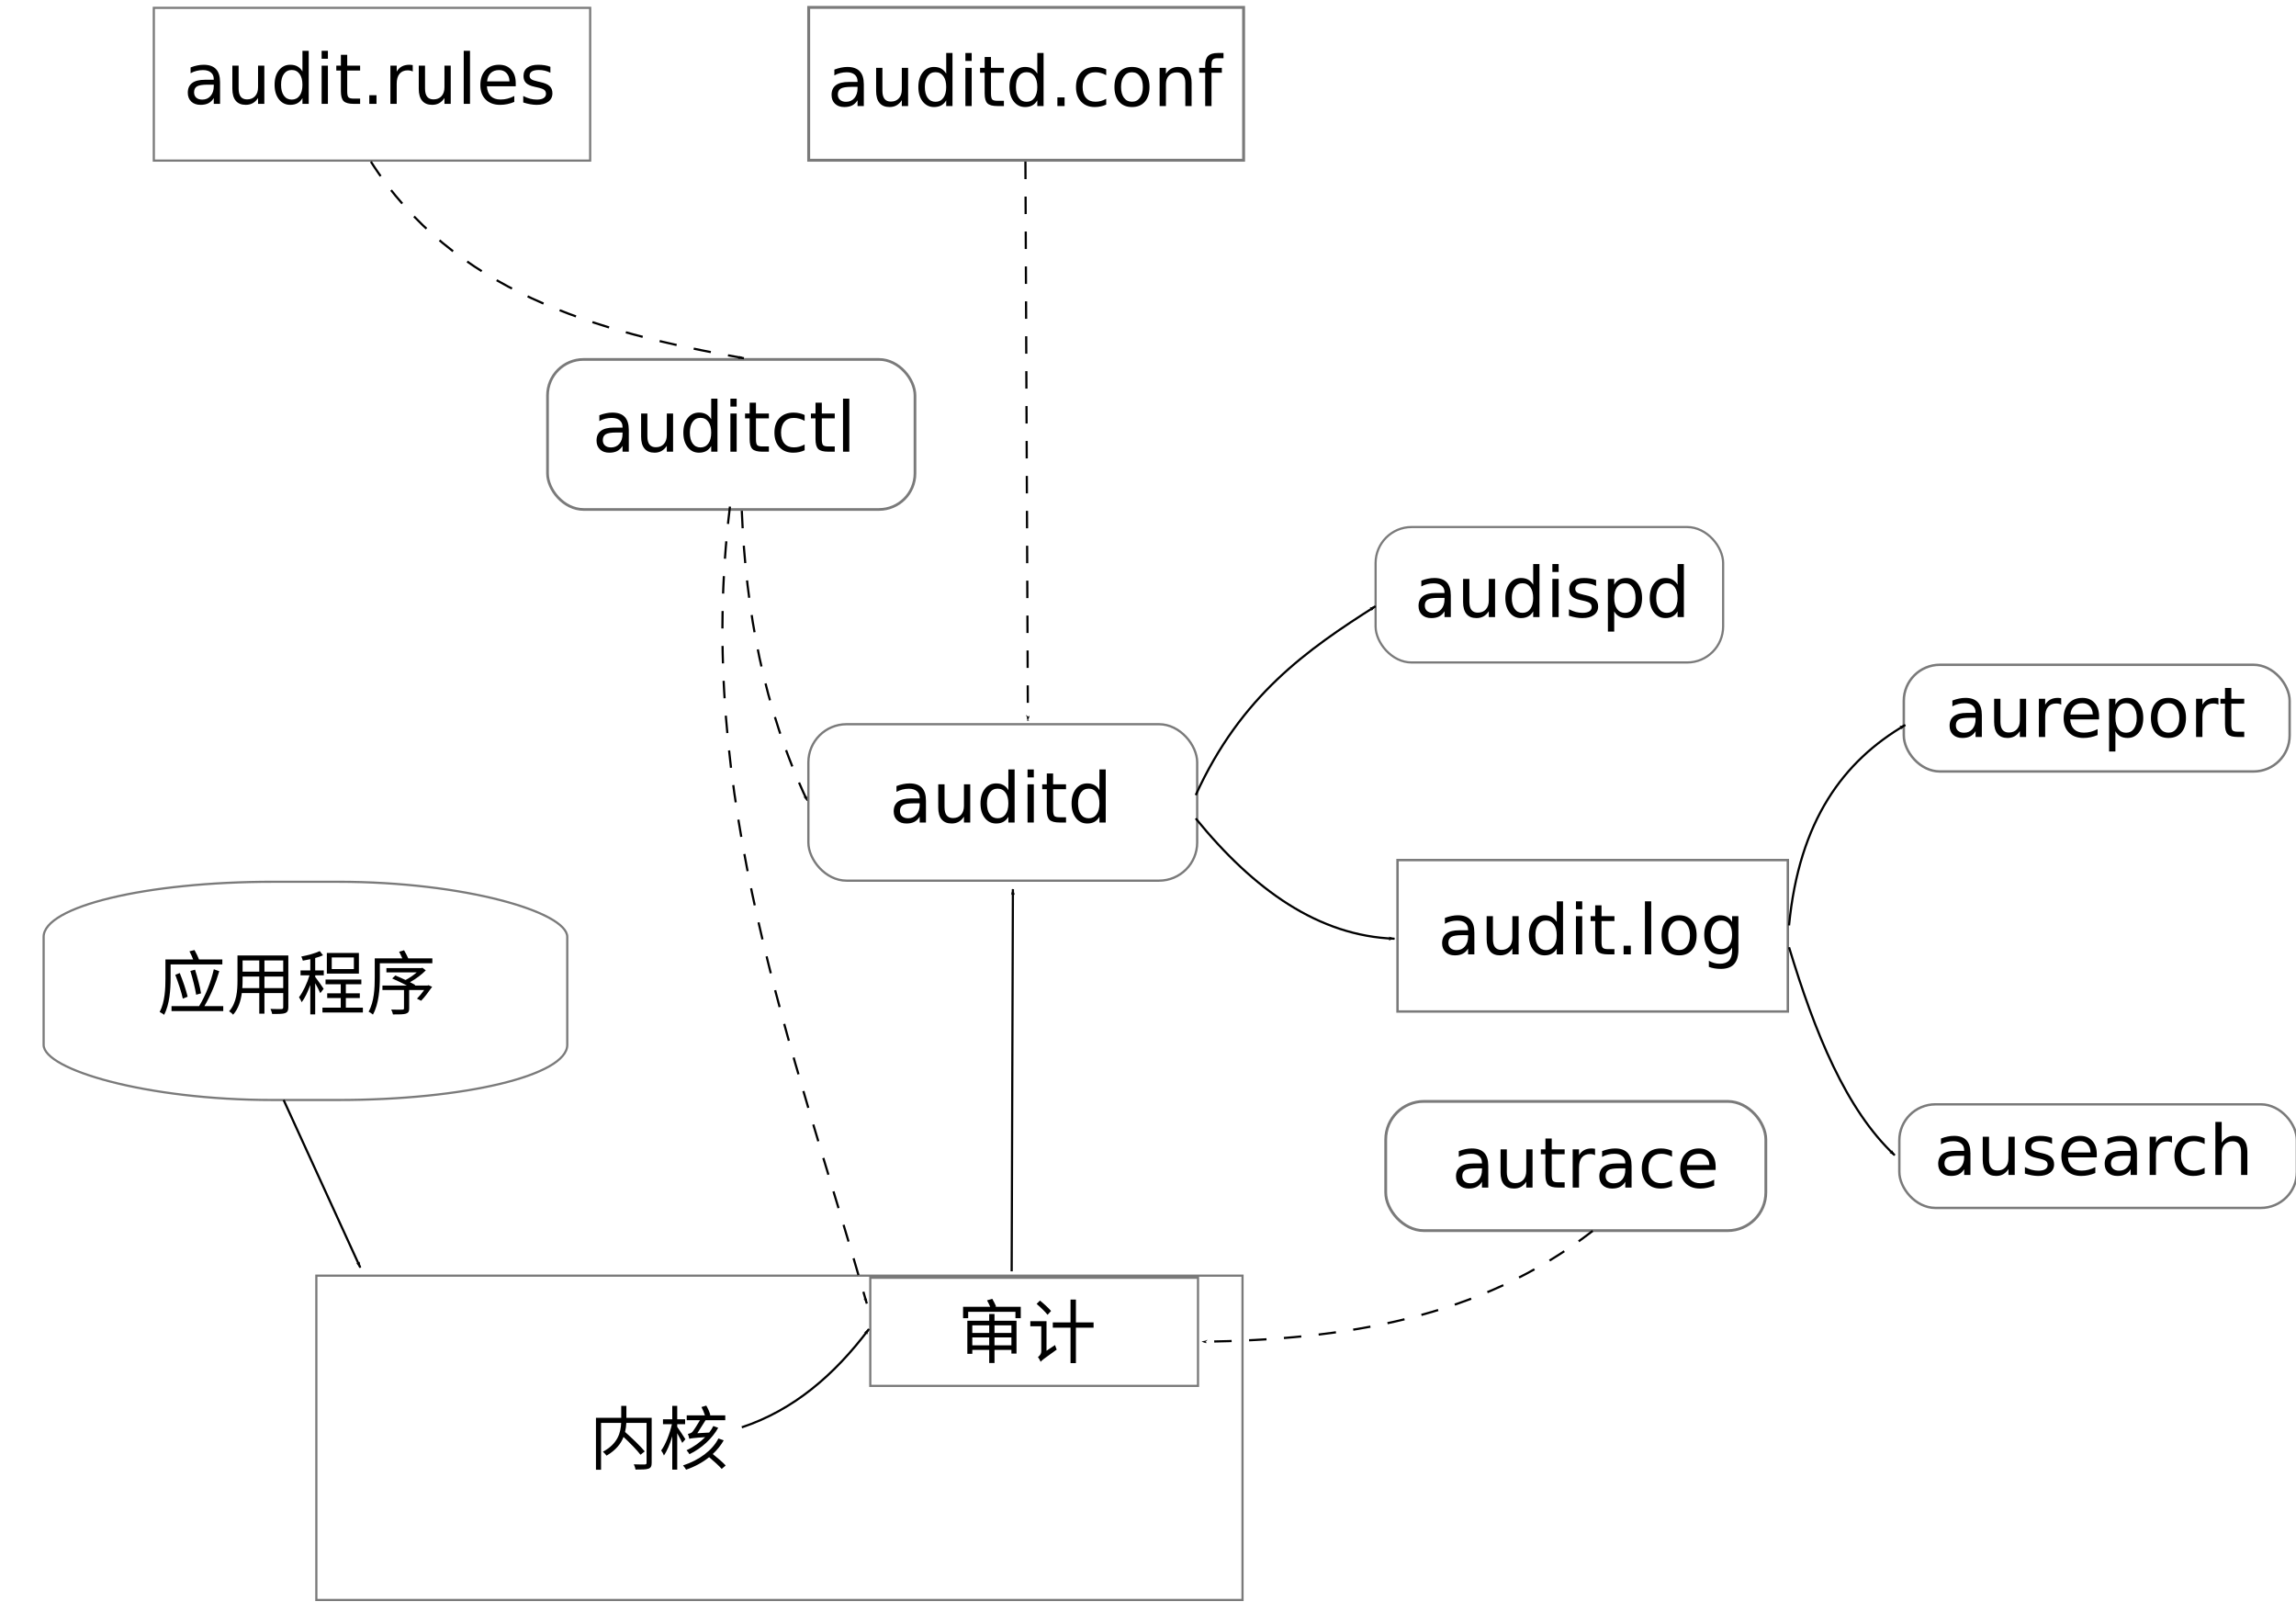 <?xml version="1.0" encoding="UTF-8" standalone="no"?>
<!-- Created with Inkscape (http://www.inkscape.org/) -->

<svg
   xmlns:dc="http://purl.org/dc/elements/1.1/"
   xmlns:cc="http://creativecommons.org/ns#"
   xmlns:rdf="http://www.w3.org/1999/02/22-rdf-syntax-ns#"
   xmlns:svg="http://www.w3.org/2000/svg"
   xmlns="http://www.w3.org/2000/svg"
   xmlns:sodipodi="http://sodipodi.sourceforge.net/DTD/sodipodi-0.dtd"
   xmlns:inkscape="http://www.inkscape.org/namespaces/inkscape"
   width="1122.52"
   height="793.701"
   id="svg2"
   sodipodi:version="0.32"
   inkscape:version="0.92.4 (5da689c313, 2019-01-14)"
   sodipodi:docname="audit_components.svg"
   version="1.0"
   viewBox="0 0 1052.362 744.094">
  <defs
     id="defs4">
    <marker
       inkscape:stockid="Arrow1Lstart"
       orient="auto"
       refY="0"
       refX="0"
       id="Arrow1Lstart"
       style="overflow:visible">
      <path
         id="path7602"
         d="M 0,0 5,-5 -12.5,0 5,5 Z"
         style="fill-rule:evenodd;stroke:#000000;stroke-width:1pt;marker-start:none"
         transform="matrix(0.8,0,0,0.8,10,0)"
         inkscape:connector-curvature="0" />
    </marker>
    <marker
       inkscape:stockid="Arrow1Lend"
       orient="auto"
       refY="0"
       refX="0"
       id="Arrow1Lend"
       style="overflow:visible">
      <path
         id="path7599"
         d="M 0,0 5,-5 -12.5,0 5,5 Z"
         style="fill-rule:evenodd;stroke:#000000;stroke-width:1pt;marker-start:none"
         transform="matrix(-0.8,0,0,-0.8,-10,0)"
         inkscape:connector-curvature="0" />
    </marker>
  </defs>
  <sodipodi:namedview
     id="base"
     pagecolor="#ffffff"
     bordercolor="#666666"
     borderopacity="1.0"
     gridtolerance="10000"
     guidetolerance="10"
     objecttolerance="10"
     inkscape:pageopacity="0.0"
     inkscape:pageshadow="2"
     inkscape:zoom="0.94794512"
     inkscape:cx="461.11578"
     inkscape:cy="375.87239"
     inkscape:document-units="px"
     inkscape:current-layer="layer1"
     inkscape:window-width="1920"
     inkscape:window-height="1027"
     inkscape:window-x="-8"
     inkscape:window-y="-8"
     width="1052.362px"
     height="744.094px"
     showgrid="true"
     inkscape:window-maximized="1" />
  <g
     inkscape:label="Layer 1"
     inkscape:groupmode="layer"
     id="layer1">
    <g
       id="g3094"
       transform="translate(-191.108,11.467)">
      <rect
         y="573.128"
         x="336.105"
         height="148.625"
         width="424.503"
         id="rect1902"
         style="opacity:0.523;fill:none;fill-opacity:1;fill-rule:nonzero;stroke:#000000;stroke-opacity:1" />
      <rect
         y="574.094"
         x="590"
         height="49.546"
         width="150.209"
         id="rect1908"
         style="opacity:0.523;fill:none;fill-opacity:1;fill-rule:nonzero;stroke:#000000;stroke-opacity:1" />
      <g
         aria-label="内核"
         style="font-style:normal;font-weight:normal;line-height:0%;font-family:'Andale Sans';text-align:center;text-anchor:middle;fill:#000000;fill-opacity:1;stroke:none;stroke-width:1px;stroke-linecap:butt;stroke-linejoin:miter;stroke-opacity:1"
         id="text1918">
        <path
           d="m 489.798,638.27 h -11.584 v -5.472 h -2.368 v 5.472 h -11.584 v 23.808 h 2.336 v -21.472 h 9.216 c -0.192,4.192 -1.344,9.472 -8.384,13.216 0.544,0.416 1.344,1.28 1.696,1.792 4.288,-2.528 6.592,-5.504 7.776,-8.576 2.944,2.752 6.144,6.016 7.776,8.16 l 1.952,-1.536 c -1.952,-2.368 -5.856,-6.112 -9.024,-8.896 0.352,-1.44 0.512,-2.848 0.576,-4.16 h 9.28 v 18.24 c 0,0.576 -0.192,0.768 -0.768,0.8 -0.672,0.032 -2.848,0.032 -5.088,-0.064 0.352,0.64 0.704,1.76 0.8,2.4 2.848,0 4.832,0 5.952,-0.416 1.088,-0.384 1.44,-1.152 1.44,-2.688 z"
           style="font-style:normal;font-variant:normal;font-weight:normal;font-stretch:normal;font-size:32px;line-height:1.25;font-family:'Noto Sans CJK SC';-inkscape-font-specification:'Noto Sans CJK SC'"
           id="path1003"
           inkscape:connector-curvature="0" />
        <path
           d="m 518.054,642.046 c -0.48,0.992 -1.152,2.016 -1.888,2.976 l -5.44,0.32 c 1.152,-1.76 2.688,-4.192 3.776,-5.984 h 9.024 v -2.208 h -7.168 l 0.32,-0.128 c -0.256,-1.184 -1.056,-3.008 -1.856,-4.352 l -2.208,0.672 c 0.64,1.184 1.248,2.656 1.6,3.808 h -8.352 v 2.208 h 6.08 c -1.088,1.856 -2.88,4.736 -3.488,5.376 -0.544,0.576 -1.44,0.8 -2.048,0.928 0.192,0.512 0.576,1.696 0.64,2.24 0.608,-0.192 1.536,-0.384 7.264,-0.768 -2.368,2.4 -5.344,4.544 -8.544,6.016 0.448,0.448 1.088,1.28 1.344,1.792 5.632,-2.688 10.464,-7.232 13.184,-12.096 z m -12.8,6.048 c -0.544,-0.896 -2.88,-4.48 -3.744,-5.664 v -1.248 h 3.616 v -2.24 h -3.616 v -6.144 h -2.272 v 6.144 h -4.256 v 2.24 h 4.096 c -0.96,4.352 -2.944,9.408 -4.928,12.064 0.448,0.576 1.024,1.6 1.248,2.304 1.44,-2.048 2.816,-5.344 3.84,-8.8 v 15.264 h 2.272 v -16.672 c 0.864,1.568 1.856,3.424 2.304,4.416 z m 15.136,-0.352 c -2.72,5.376 -8.8,9.952 -16.224,12.352 0.448,0.48 1.12,1.408 1.408,1.952 4,-1.376 7.584,-3.328 10.56,-5.728 2.112,1.76 4.544,3.968 5.76,5.376 l 1.824,-1.568 c -1.28,-1.44 -3.808,-3.552 -5.92,-5.248 2.016,-1.888 3.712,-3.968 5.024,-6.272 z"
           style="font-style:normal;font-variant:normal;font-weight:normal;font-stretch:normal;font-size:32px;line-height:1.25;font-family:'Noto Sans CJK SC';-inkscape-font-specification:'Noto Sans CJK SC'"
           id="path1005"
           inkscape:connector-curvature="0" />
      </g>
      <g
         aria-label="审计"
         style="font-style:normal;font-weight:normal;line-height:0%;font-family:'Andale Sans';text-align:center;text-anchor:middle;fill:#000000;fill-opacity:1;stroke:none;stroke-width:1px;stroke-linecap:butt;stroke-linejoin:miter;stroke-opacity:1"
         id="text1922">
        <path
           d="m 654.678,595.903 v 3.488 h -7.744 v -3.488 z m -7.744,9.152 v -3.616 h 7.744 v 3.616 z m -10.176,0 v -3.616 h 7.744 v 3.616 z m 7.744,-9.152 v 3.488 h -7.744 v -3.488 z m 2.432,-5.184 h -2.432 v 3.072 h -10.016 v 15.168 h 2.272 v -1.792 h 7.744 v 5.984 h 2.432 v -5.984 h 7.744 v 1.664 h 2.336 v -15.04 h -10.08 z m 0.224,-3.328 0.512,-0.16 c -0.352,-0.896 -1.12,-2.368 -1.76,-3.488 l -2.4,0.704 c 0.512,0.864 1.056,2.048 1.44,2.944 h -12.416 v 5.216 h 2.336 v -2.912 h 21.664 v 2.912 h 2.432 v -5.216 z"
           style="font-style:normal;font-variant:normal;font-weight:normal;font-stretch:normal;font-size:32px;line-height:1.25;font-family:'Noto Sans CJK SC';-inkscape-font-specification:'Noto Sans CJK SC'"
           id="path1008"
           inkscape:connector-curvature="0" />
        <path
           d="m 672.854,589.311 c -1.088,-1.312 -3.328,-3.36 -5.088,-4.768 l -1.536,1.536 c 1.76,1.472 3.968,3.616 5.024,4.992 z m -2.08,18.24 v -13.568 h -7.424 v 2.336 h 5.024 v 11.456 c 0,1.344 -0.928,2.24 -1.536,2.656 0.416,0.512 1.024,1.536 1.248,2.176 0.512,-0.672 1.408,-1.376 7.36,-5.6 -0.192,-0.48 -0.608,-1.472 -0.768,-2.08 z m 21.568,-12.992 h -8.096 v -10.464 h -2.464 v 10.464 h -8.128 v 2.4 h 8.128 v 16.256 h 2.464 v -16.256 h 8.096 z"
           style="font-style:normal;font-variant:normal;font-weight:normal;font-stretch:normal;font-size:32px;line-height:1.25;font-family:'Noto Sans CJK SC';-inkscape-font-specification:'Noto Sans CJK SC'"
           id="path1010"
           inkscape:connector-curvature="0" />
      </g>
    </g>
    <g
       id="g3102"
       transform="translate(140,38.057)">
      <rect
         rx="17.485"
         ry="17.485"
         y="293.83"
         x="230.518"
         height="71.689"
         width="178.207"
         id="rect1910"
         style="opacity:0.523;fill:none;fill-opacity:1;fill-rule:nonzero;stroke:#000000;stroke-width:1.036;stroke-opacity:1" />
      <g
         aria-label="auditd"
         style="font-style:normal;font-weight:normal;line-height:0%;font-family:'Andale Sans';text-align:center;text-anchor:middle;fill:#000000;fill-opacity:1;stroke:none;stroke-width:1px;stroke-linecap:butt;stroke-linejoin:miter;stroke-opacity:1"
         id="text1926"
         transform="translate(0,1.875)">
        <path
           d="m 278.672,328.204 q -3.484,0 -4.828,0.797 -1.344,0.797 -1.344,2.719 0,1.531 1,2.438 1.016,0.891 2.75,0.891 2.391,0 3.828,-1.688 1.453,-1.703 1.453,-4.516 v -0.641 z m 5.734,-1.188 v 9.984 h -2.875 v -2.656 q -0.984,1.594 -2.453,2.359 -1.469,0.75 -3.594,0.75 -2.688,0 -4.281,-1.5 -1.578,-1.516 -1.578,-4.047 0,-2.953 1.969,-4.453 1.984,-1.5 5.906,-1.5 h 4.031 v -0.281 q 0,-1.984 -1.312,-3.062 -1.297,-1.094 -3.656,-1.094 -1.5,0 -2.922,0.359 -1.422,0.359 -2.734,1.078 v -2.656 q 1.578,-0.609 3.062,-0.906 1.484,-0.312 2.891,-0.312 3.797,0 5.672,1.969 1.875,1.969 1.875,5.969 z"
           style="font-size:32px;line-height:1.25"
           id="path981"
           inkscape:connector-curvature="0" />
        <path
           d="m 290.047,330.094 v -10.594 h 2.875 v 10.484 q 0,2.484 0.969,3.734 0.969,1.234 2.906,1.234 2.328,0 3.672,-1.484 1.359,-1.484 1.359,-4.047 v -9.922 h 2.875 v 17.5 h -2.875 v -2.688 q -1.047,1.594 -2.438,2.375 -1.375,0.766 -3.203,0.766 -3.016,0 -4.578,-1.875 -1.562,-1.875 -1.562,-5.484 z m 7.234,-11.016 z"
           style="font-size:32px;line-height:1.25"
           id="path983"
           inkscape:connector-curvature="0" />
        <path
           d="m 322.172,322.157 v -9.469 h 2.875 v 24.312 h -2.875 v -2.625 q -0.906,1.562 -2.297,2.328 -1.375,0.75 -3.312,0.75 -3.172,0 -5.172,-2.531 -1.984,-2.531 -1.984,-6.656 0,-4.125 1.984,-6.656 2,-2.531 5.172,-2.531 1.938,0 3.312,0.766 1.391,0.75 2.297,2.312 z m -9.797,6.109 q 0,3.172 1.297,4.984 1.312,1.797 3.594,1.797 2.281,0 3.594,-1.797 1.312,-1.812 1.312,-4.984 0,-3.172 -1.312,-4.969 -1.312,-1.812 -3.594,-1.812 -2.281,0 -3.594,1.812 -1.297,1.797 -1.297,4.969 z"
           style="font-size:32px;line-height:1.25"
           id="path985"
           inkscape:connector-curvature="0" />
        <path
           d="m 330.969,319.501 h 2.875 v 17.5 h -2.875 z m 0,-6.812 h 2.875 v 3.641 h -2.875 z"
           style="font-size:32px;line-height:1.25"
           id="path987"
           inkscape:connector-curvature="0" />
        <path
           d="m 342.688,314.532 v 4.969 h 5.922 v 2.234 h -5.922 v 9.5 q 0,2.141 0.578,2.75 0.594,0.609 2.391,0.609 h 2.953 v 2.406 h -2.953 q -3.328,0 -4.594,-1.234 -1.266,-1.25 -1.266,-4.531 v -9.5 h -2.109 v -2.234 h 2.109 v -4.969 z"
           style="font-size:32px;line-height:1.25"
           id="path989"
           inkscape:connector-curvature="0" />
        <path
           d="m 363.922,322.157 v -9.469 h 2.875 v 24.312 h -2.875 v -2.625 q -0.906,1.562 -2.297,2.328 -1.375,0.75 -3.312,0.75 -3.172,0 -5.172,-2.531 -1.984,-2.531 -1.984,-6.656 0,-4.125 1.984,-6.656 2,-2.531 5.172,-2.531 1.938,0 3.312,0.766 1.391,0.75 2.297,2.312 z m -9.797,6.109 q 0,3.172 1.297,4.984 1.312,1.797 3.594,1.797 2.281,0 3.594,-1.797 1.312,-1.812 1.312,-4.984 0,-3.172 -1.312,-4.969 -1.312,-1.812 -3.594,-1.812 -2.281,0 -3.594,1.812 -1.297,1.797 -1.297,4.969 z"
           style="font-size:32px;line-height:1.25"
           id="path991"
           inkscape:connector-curvature="0" />
      </g>
    </g>
    <g
       id="g3083"
       transform="translate(190.664,-151.369)">
      <rect
         ry="0"
         y="154.758"
         x="180"
         height="70.042"
         width="199.336"
         id="rect1914"
         style="opacity:0.523;fill:none;fill-opacity:1;fill-rule:nonzero;stroke:#000000;stroke-width:1.327;stroke-opacity:1" />
      <a
         transform="translate(8.469,2.578)"
         id="a2000">
        <g
           aria-label="auditd.conf"
           style="font-style:normal;font-weight:normal;line-height:0%;font-family:'Andale Sans';text-align:center;text-anchor:middle;fill:#000000;fill-opacity:1;stroke:none;stroke-width:1px;stroke-linecap:butt;stroke-linejoin:miter;stroke-opacity:1"
           id="text1930">
          <path
             d="m 191.062,188.594 q -3.484,0 -4.828,0.797 -1.344,0.797 -1.344,2.719 0,1.531 1,2.438 1.016,0.891 2.75,0.891 2.391,0 3.828,-1.688 1.453,-1.703 1.453,-4.516 v -0.641 z m 5.734,-1.188 v 9.984 h -2.875 v -2.656 q -0.984,1.594 -2.453,2.359 -1.469,0.75 -3.594,0.75 -2.688,0 -4.281,-1.5 -1.578,-1.516 -1.578,-4.047 0,-2.953 1.969,-4.453 1.984,-1.5 5.906,-1.5 h 4.031 v -0.281 q 0,-1.984 -1.312,-3.062 -1.297,-1.094 -3.656,-1.094 -1.5,0 -2.922,0.359 -1.422,0.359 -2.734,1.078 v -2.656 q 1.578,-0.609 3.062,-0.906 1.484,-0.312 2.891,-0.312 3.797,0 5.672,1.969 1.875,1.969 1.875,5.969 z"
             style="font-size:32px;line-height:1.25"
             id="path926"
             inkscape:connector-curvature="0" />
          <path
             d="m 202.438,190.485 v -10.594 h 2.875 v 10.484 q 0,2.484 0.969,3.734 0.969,1.234 2.906,1.234 2.328,0 3.672,-1.484 1.359,-1.484 1.359,-4.047 v -9.922 h 2.875 v 17.5 h -2.875 v -2.688 q -1.047,1.594 -2.438,2.375 -1.375,0.766 -3.203,0.766 -3.016,0 -4.578,-1.875 -1.562,-1.875 -1.562,-5.484 z m 7.234,-11.016 z"
             style="font-size:32px;line-height:1.25"
             id="path928"
             inkscape:connector-curvature="0" />
          <path
             d="m 234.562,182.548 v -9.469 h 2.875 v 24.312 h -2.875 v -2.625 q -0.906,1.562 -2.297,2.328 -1.375,0.75 -3.312,0.75 -3.172,0 -5.172,-2.531 -1.984,-2.531 -1.984,-6.656 0,-4.125 1.984,-6.656 2,-2.531 5.172,-2.531 1.938,0 3.312,0.766 1.391,0.75 2.297,2.312 z m -9.797,6.109 q 0,3.172 1.297,4.984 1.312,1.797 3.594,1.797 2.281,0 3.594,-1.797 1.312,-1.812 1.312,-4.984 0,-3.172 -1.312,-4.969 -1.312,-1.812 -3.594,-1.812 -2.281,0 -3.594,1.812 -1.297,1.797 -1.297,4.969 z"
             style="font-size:32px;line-height:1.25"
             id="path930"
             inkscape:connector-curvature="0" />
          <path
             d="m 243.359,179.891 h 2.875 v 17.5 h -2.875 z m 0,-6.812 h 2.875 v 3.641 h -2.875 z"
             style="font-size:32px;line-height:1.25"
             id="path932"
             inkscape:connector-curvature="0" />
          <path
             d="m 255.078,174.923 v 4.969 H 261 v 2.234 h -5.922 v 9.5 q 0,2.141 0.578,2.75 0.594,0.609 2.391,0.609 H 261 v 2.406 h -2.953 q -3.328,0 -4.594,-1.234 -1.266,-1.25 -1.266,-4.531 v -9.5 h -2.109 v -2.234 h 2.109 v -4.969 z"
             style="font-size:32px;line-height:1.25"
             id="path934"
             inkscape:connector-curvature="0" />
          <path
             d="m 276.312,182.548 v -9.469 h 2.875 v 24.312 h -2.875 v -2.625 q -0.906,1.562 -2.297,2.328 -1.375,0.75 -3.312,0.75 -3.172,0 -5.172,-2.531 -1.984,-2.531 -1.984,-6.656 0,-4.125 1.984,-6.656 2,-2.531 5.172,-2.531 1.938,0 3.312,0.766 1.391,0.75 2.297,2.312 z m -9.797,6.109 q 0,3.172 1.297,4.984 1.312,1.797 3.594,1.797 2.281,0 3.594,-1.797 1.312,-1.812 1.312,-4.984 0,-3.172 -1.312,-4.969 -1.312,-1.812 -3.594,-1.812 -2.281,0 -3.594,1.812 -1.297,1.797 -1.297,4.969 z"
             style="font-size:32px;line-height:1.25"
             id="path936"
             inkscape:connector-curvature="0" />
          <path
             d="m 285.516,193.423 h 3.297 v 3.969 h -3.297 z"
             style="font-size:32px;line-height:1.25"
             id="path938"
             inkscape:connector-curvature="0" />
          <path
             d="m 307.891,180.563 v 2.688 q -1.219,-0.672 -2.453,-1 -1.219,-0.344 -2.469,-0.344 -2.797,0 -4.344,1.781 -1.547,1.766 -1.547,4.969 0,3.203 1.547,4.984 1.547,1.766 4.344,1.766 1.25,0 2.469,-0.328 1.234,-0.344 2.453,-1.016 v 2.656 q -1.203,0.562 -2.5,0.844 -1.281,0.281 -2.734,0.281 -3.953,0 -6.281,-2.484 -2.328,-2.484 -2.328,-6.703 0,-4.281 2.344,-6.734 2.359,-2.453 6.453,-2.453 1.328,0 2.594,0.281 1.266,0.266 2.453,0.812 z"
             style="font-size:32px;line-height:1.25"
             id="path940"
             inkscape:connector-curvature="0" />
          <path
             d="m 319.703,181.907 q -2.312,0 -3.656,1.812 -1.344,1.797 -1.344,4.938 0,3.141 1.328,4.953 1.344,1.797 3.672,1.797 2.297,0 3.641,-1.812 1.344,-1.812 1.344,-4.938 0,-3.109 -1.344,-4.922 -1.344,-1.828 -3.641,-1.828 z m 0,-2.438 q 3.75,0 5.891,2.438 2.141,2.438 2.141,6.75 0,4.297 -2.141,6.75 -2.141,2.438 -5.891,2.438 -3.766,0 -5.906,-2.438 -2.125,-2.453 -2.125,-6.75 0,-4.312 2.125,-6.75 2.141,-2.438 5.906,-2.438 z"
             style="font-size:32px;line-height:1.25"
             id="path942"
             inkscape:connector-curvature="0" />
          <path
             d="m 347.031,186.829 v 10.562 h -2.875 v -10.469 q 0,-2.484 -0.969,-3.719 -0.969,-1.234 -2.906,-1.234 -2.328,0 -3.672,1.484 -1.344,1.484 -1.344,4.047 v 9.891 H 332.375 v -17.5 h 2.891 v 2.719 q 1.031,-1.578 2.422,-2.359 1.406,-0.781 3.234,-0.781 3.016,0 4.562,1.875 1.547,1.859 1.547,5.484 z"
             style="font-size:32px;line-height:1.25"
             id="path944"
             inkscape:connector-curvature="0" />
          <path
             d="m 361.656,173.079 v 2.391 h -2.75 q -1.547,0 -2.156,0.625 -0.594,0.625 -0.594,2.25 v 1.547 h 4.734 v 2.234 h -4.734 v 15.266 h -2.891 v -15.266 h -2.75 v -2.234 h 2.75 v -1.219 q 0,-2.922 1.359,-4.25 1.359,-1.344 4.312,-1.344 z"
             style="font-size:32px;line-height:1.25"
             id="path946"
             inkscape:connector-curvature="0" />
        </g>
      </a>
    </g>
    <g
       id="g3114"
       transform="translate(-239.666,-20)">
      <rect
         rx="16.514"
         ry="16.514"
         y="184.714"
         x="490.62"
         height="68.76"
         width="168.426"
         id="rect1916"
         style="opacity:0.523;fill:none;fill-opacity:1;fill-rule:nonzero;stroke:#000000;stroke-width:1.24;stroke-opacity:1" />
      <g
         aria-label="auditctl"
         style="font-style:normal;font-weight:normal;line-height:0%;font-family:'Andale Sans';text-align:center;text-anchor:middle;fill:#000000;fill-opacity:1;stroke:none;stroke-width:1px;stroke-linecap:butt;stroke-linejoin:miter;stroke-opacity:1"
         id="text1934">
        <path
           d="m 522.141,218.204 q -3.484,0 -4.828,0.797 -1.344,0.797 -1.344,2.719 0,1.531 1,2.438 1.016,0.891 2.75,0.891 2.391,0 3.828,-1.688 Q 525,221.657 525,218.844 v -0.641 z m 5.734,-1.188 v 9.984 H 525 v -2.656 q -0.984,1.594 -2.453,2.359 -1.469,0.75 -3.594,0.75 -2.688,0 -4.281,-1.5 -1.578,-1.516 -1.578,-4.047 0,-2.953 1.969,-4.453 1.984,-1.5 5.906,-1.5 H 525 v -0.281 q 0,-1.984 -1.312,-3.062 -1.297,-1.094 -3.656,-1.094 -1.5,0 -2.922,0.359 -1.422,0.359 -2.734,1.078 v -2.656 q 1.578,-0.609 3.062,-0.906 1.484,-0.312 2.891,-0.312 3.797,0 5.672,1.969 1.875,1.969 1.875,5.969 z"
           style="font-size:32px;line-height:1.25"
           id="path949"
           inkscape:connector-curvature="0" />
        <path
           d="m 533.516,220.094 v -10.594 h 2.875 v 10.484 q 0,2.484 0.969,3.734 0.969,1.234 2.906,1.234 2.328,0 3.672,-1.484 1.359,-1.484 1.359,-4.047 v -9.922 h 2.875 v 17.5 h -2.875 v -2.688 q -1.047,1.594 -2.438,2.375 -1.375,0.766 -3.203,0.766 -3.016,0 -4.578,-1.875 -1.562,-1.875 -1.562,-5.484 z M 540.75,209.079 Z"
           style="font-size:32px;line-height:1.25"
           id="path951"
           inkscape:connector-curvature="0" />
        <path
           d="m 565.641,212.157 v -9.469 h 2.875 v 24.312 h -2.875 v -2.625 q -0.906,1.562 -2.297,2.328 -1.375,0.75 -3.312,0.75 -3.172,0 -5.172,-2.531 -1.984,-2.531 -1.984,-6.656 0,-4.125 1.984,-6.656 2,-2.531 5.172,-2.531 1.938,0 3.312,0.766 1.391,0.75 2.297,2.312 z m -9.797,6.109 q 0,3.172 1.297,4.984 1.312,1.797 3.594,1.797 2.281,0 3.594,-1.797 1.312,-1.812 1.312,-4.984 0,-3.172 -1.312,-4.969 -1.312,-1.812 -3.594,-1.812 -2.281,0 -3.594,1.812 -1.297,1.797 -1.297,4.969 z"
           style="font-size:32px;line-height:1.25"
           id="path953"
           inkscape:connector-curvature="0" />
        <path
           d="m 574.438,209.501 h 2.875 v 17.5 h -2.875 z m 0,-6.812 h 2.875 v 3.641 h -2.875 z"
           style="font-size:32px;line-height:1.25"
           id="path955"
           inkscape:connector-curvature="0" />
        <path
           d="m 586.156,204.532 v 4.969 h 5.922 v 2.234 h -5.922 v 9.5 q 0,2.141 0.578,2.75 0.594,0.609 2.391,0.609 h 2.953 v 2.406 H 589.125 q -3.328,0 -4.594,-1.234 -1.266,-1.25 -1.266,-4.531 v -9.5 h -2.109 v -2.234 h 2.109 v -4.969 z"
           style="font-size:32px;line-height:1.25"
           id="path957"
           inkscape:connector-curvature="0" />
        <path
           d="m 608.469,210.173 v 2.688 q -1.219,-0.672 -2.453,-1 -1.219,-0.344 -2.469,-0.344 -2.797,0 -4.344,1.781 -1.547,1.766 -1.547,4.969 0,3.203 1.547,4.984 1.547,1.766 4.344,1.766 1.25,0 2.469,-0.328 1.234,-0.344 2.453,-1.016 v 2.656 q -1.203,0.562 -2.5,0.844 -1.281,0.281 -2.734,0.281 -3.953,0 -6.281,-2.484 -2.328,-2.484 -2.328,-6.703 0,-4.281 2.344,-6.734 2.359,-2.453 6.453,-2.453 1.328,0 2.594,0.281 1.266,0.266 2.453,0.812 z"
           style="font-size:32px;line-height:1.25"
           id="path959"
           inkscape:connector-curvature="0" />
        <path
           d="m 616.344,204.532 v 4.969 h 5.922 v 2.234 h -5.922 v 9.5 q 0,2.141 0.578,2.75 0.594,0.609 2.391,0.609 h 2.953 v 2.406 h -2.953 q -3.328,0 -4.594,-1.234 -1.266,-1.25 -1.266,-4.531 v -9.5 h -2.109 v -2.234 h 2.109 v -4.969 z"
           style="font-size:32px;line-height:1.25"
           id="path961"
           inkscape:connector-curvature="0" />
        <path
           d="m 626.062,202.688 h 2.875 v 24.312 h -2.875 z"
           style="font-size:32px;line-height:1.25"
           id="path963"
           inkscape:connector-curvature="0" />
      </g>
    </g>
    <g
       id="g3109"
       transform="translate(-519.5,-80.5)">
      <rect
         ry="0"
         y="84.094"
         x="590"
         height="70"
         width="200"
         id="rect1938"
         style="opacity:0.523;fill:none;fill-opacity:1;fill-rule:nonzero;stroke:#000000;stroke-opacity:1" />
      <g
         aria-label="audit.rules"
         style="font-style:normal;font-weight:normal;line-height:0%;font-family:'Andale Sans';text-align:center;text-anchor:middle;fill:#000000;fill-opacity:1;stroke:none;stroke-width:1px;stroke-linecap:butt;stroke-linejoin:miter;stroke-opacity:1"
         id="text1940">
        <path
           d="m 614.625,119.298 q -3.484,0 -4.828,0.797 -1.344,0.797 -1.344,2.719 0,1.531 1,2.438 1.016,0.891 2.75,0.891 2.391,0 3.828,-1.688 1.453,-1.703 1.453,-4.516 v -0.641 z m 5.734,-1.188 v 9.984 h -2.875 v -2.656 q -0.984,1.594 -2.453,2.359 -1.469,0.75 -3.594,0.75 -2.688,0 -4.281,-1.5 -1.578,-1.516 -1.578,-4.047 0,-2.953 1.969,-4.453 1.984,-1.5 5.906,-1.5 h 4.031 v -0.281 q 0,-1.984 -1.312,-3.062 -1.297,-1.094 -3.656,-1.094 -1.5,0 -2.922,0.359 -1.422,0.359 -2.734,1.078 v -2.656 q 1.578,-0.609 3.062,-0.906 1.484,-0.312 2.891,-0.312 3.797,0 5.672,1.969 1.875,1.969 1.875,5.969 z"
           style="font-size:32px;line-height:1.25"
           id="path903"
           inkscape:connector-curvature="0" />
        <path
           d="m 626,121.188 v -10.594 h 2.875 v 10.484 q 0,2.484 0.969,3.734 0.969,1.234 2.906,1.234 2.328,0 3.672,-1.484 1.359,-1.484 1.359,-4.047 v -9.922 h 2.875 v 17.5 h -2.875 v -2.688 q -1.047,1.594 -2.438,2.375 -1.375,0.766 -3.203,0.766 -3.016,0 -4.578,-1.875 Q 626,124.798 626,121.188 Z m 7.234,-11.016 z"
           style="font-size:32px;line-height:1.25"
           id="path905"
           inkscape:connector-curvature="0" />
        <path
           d="m 658.125,113.251 v -9.469 H 661 v 24.312 h -2.875 v -2.625 q -0.906,1.562 -2.297,2.328 -1.375,0.75 -3.312,0.75 -3.172,0 -5.172,-2.531 -1.984,-2.531 -1.984,-6.656 0,-4.125 1.984,-6.656 2,-2.531 5.172,-2.531 1.938,0 3.312,0.766 1.391,0.75 2.297,2.312 z m -9.797,6.109 q 0,3.172 1.297,4.984 1.312,1.797 3.594,1.797 2.281,0 3.594,-1.797 1.312,-1.812 1.312,-4.984 0,-3.172 -1.312,-4.969 -1.312,-1.812 -3.594,-1.812 -2.281,0 -3.594,1.812 -1.297,1.797 -1.297,4.969 z"
           style="font-size:32px;line-height:1.25"
           id="path907"
           inkscape:connector-curvature="0" />
        <path
           d="m 666.922,110.594 h 2.875 v 17.5 h -2.875 z m 0,-6.812 h 2.875 v 3.641 h -2.875 z"
           style="font-size:32px;line-height:1.25"
           id="path909"
           inkscape:connector-curvature="0" />
        <path
           d="m 678.641,105.626 v 4.969 h 5.922 v 2.234 h -5.922 v 9.5 q 0,2.141 0.578,2.75 0.594,0.609 2.391,0.609 h 2.953 v 2.406 h -2.953 q -3.328,0 -4.594,-1.234 -1.266,-1.25 -1.266,-4.531 v -9.5 h -2.109 v -2.234 H 675.75 v -4.969 z"
           style="font-size:32px;line-height:1.25"
           id="path911"
           inkscape:connector-curvature="0" />
        <path
           d="m 688.766,124.126 h 3.297 v 3.969 h -3.297 z"
           style="font-size:32px;line-height:1.25"
           id="path913"
           inkscape:connector-curvature="0" />
        <path
           d="m 708.688,113.282 q -0.484,-0.281 -1.062,-0.406 -0.562,-0.141 -1.25,-0.141 -2.438,0 -3.75,1.594 -1.297,1.578 -1.297,4.547 v 9.219 h -2.891 v -17.5 h 2.891 v 2.719 q 0.906,-1.594 2.359,-2.359 1.453,-0.781 3.531,-0.781 0.297,0 0.656,0.047 0.359,0.031 0.797,0.109 z"
           style="font-size:32px;line-height:1.25"
           id="path915"
           inkscape:connector-curvature="0" />
        <path
           d="m 711.438,121.188 v -10.594 h 2.875 v 10.484 q 0,2.484 0.969,3.734 0.969,1.234 2.906,1.234 2.328,0 3.672,-1.484 1.359,-1.484 1.359,-4.047 v -9.922 h 2.875 v 17.5 h -2.875 v -2.688 q -1.047,1.594 -2.438,2.375 -1.375,0.766 -3.203,0.766 -3.016,0 -4.578,-1.875 -1.562,-1.875 -1.562,-5.484 z m 7.234,-11.016 z"
           style="font-size:32px;line-height:1.25"
           id="path917"
           inkscape:connector-curvature="0" />
        <path
           d="m 732.047,103.782 h 2.875 v 24.312 h -2.875 z"
           style="font-size:32px;line-height:1.25"
           id="path919"
           inkscape:connector-curvature="0" />
        <path
           d="m 755.891,118.626 v 1.406 h -13.219 q 0.188,2.969 1.781,4.531 1.609,1.547 4.469,1.547 1.656,0 3.203,-0.406 1.562,-0.406 3.094,-1.219 v 2.719 q -1.547,0.656 -3.172,1 -1.625,0.344 -3.297,0.344 -4.188,0 -6.641,-2.438 -2.438,-2.438 -2.438,-6.594 0,-4.297 2.312,-6.812 2.328,-2.531 6.266,-2.531 3.531,0 5.578,2.281 2.062,2.266 2.062,6.172 z m -2.875,-0.844 q -0.031,-2.359 -1.328,-3.766 -1.281,-1.406 -3.406,-1.406 -2.406,0 -3.859,1.359 -1.438,1.359 -1.656,3.828 z"
           style="font-size:32px;line-height:1.25"
           id="path921"
           inkscape:connector-curvature="0" />
        <path
           d="m 771.766,111.11 v 2.719 q -1.219,-0.625 -2.531,-0.938 -1.312,-0.312 -2.719,-0.312 -2.141,0 -3.219,0.656 -1.062,0.656 -1.062,1.969 0,1 0.766,1.578 0.766,0.562 3.078,1.078 l 0.984,0.219 q 3.062,0.656 4.344,1.859 1.297,1.188 1.297,3.328 0,2.438 -1.938,3.859 -1.922,1.422 -5.297,1.422 -1.406,0 -2.938,-0.281 -1.516,-0.266 -3.203,-0.812 v -2.969 q 1.594,0.828 3.141,1.25 1.547,0.406 3.062,0.406 2.031,0 3.125,-0.688 1.094,-0.703 1.094,-1.969 0,-1.172 -0.797,-1.797 -0.781,-0.625 -3.453,-1.203 l -1,-0.234 q -2.672,-0.562 -3.859,-1.719 -1.188,-1.172 -1.188,-3.203 0,-2.469 1.75,-3.812 1.75,-1.344 4.969,-1.344 1.594,0 3,0.234 1.406,0.234 2.594,0.703 z"
           style="font-size:32px;line-height:1.25"
           id="path923"
           inkscape:connector-curvature="0" />
      </g>
    </g>
    <g
       id="g3119"
       transform="translate(20,150)">
      <rect
         y="244.146"
         x="620.552"
         height="69.397"
         width="178.897"
         id="rect1952"
         style="opacity:0.523;fill:none;fill-opacity:1;fill-rule:nonzero;stroke:#000000;stroke-width:1.103;stroke-opacity:1" />
      <g
         aria-label="audit.log"
         style="font-style:normal;font-weight:normal;line-height:0%;font-family:'Andale Sans';text-align:center;text-anchor:middle;fill:#000000;fill-opacity:1;stroke:none;stroke-width:1px;stroke-linecap:butt;stroke-linejoin:miter;stroke-opacity:1"
         id="text1954">
        <path
           d="m 650.031,278.563 q -3.484,0 -4.828,0.797 -1.344,0.797 -1.344,2.719 0,1.531 1,2.438 1.016,0.891 2.75,0.891 2.391,0 3.828,-1.688 1.453,-1.703 1.453,-4.516 v -0.641 z m 5.734,-1.188 v 9.984 h -2.875 v -2.656 q -0.984,1.594 -2.453,2.359 -1.469,0.75 -3.594,0.75 -2.688,0 -4.281,-1.5 -1.578,-1.516 -1.578,-4.047 0,-2.953 1.969,-4.453 1.984,-1.5 5.906,-1.5 h 4.031 v -0.281 q 0,-1.984 -1.312,-3.062 -1.297,-1.094 -3.656,-1.094 -1.5,0 -2.922,0.359 -1.422,0.359 -2.734,1.078 v -2.656 q 1.578,-0.609 3.062,-0.906 1.484,-0.312 2.891,-0.312 3.797,0 5.672,1.969 1.875,1.969 1.875,5.969 z"
           style="font-size:32px;line-height:1.25"
           id="path1013"
           inkscape:connector-curvature="0" />
        <path
           d="m 661.406,280.454 v -10.594 h 2.875 v 10.484 q 0,2.484 0.969,3.734 0.969,1.234 2.906,1.234 2.328,0 3.672,-1.484 1.359,-1.484 1.359,-4.047 v -9.922 h 2.875 v 17.5 h -2.875 v -2.688 q -1.047,1.594 -2.438,2.375 -1.375,0.766 -3.203,0.766 -3.016,0 -4.578,-1.875 -1.562,-1.875 -1.562,-5.484 z m 7.234,-11.016 z"
           style="font-size:32px;line-height:1.25"
           id="path1015"
           inkscape:connector-curvature="0" />
        <path
           d="m 693.531,272.516 v -9.469 h 2.875 v 24.312 h -2.875 v -2.625 q -0.906,1.562 -2.297,2.328 -1.375,0.75 -3.312,0.75 -3.172,0 -5.172,-2.531 -1.984,-2.531 -1.984,-6.656 0,-4.125 1.984,-6.656 2,-2.531 5.172,-2.531 1.938,0 3.312,0.766 1.391,0.75 2.297,2.312 z m -9.797,6.109 q 0,3.172 1.297,4.984 1.312,1.797 3.594,1.797 2.281,0 3.594,-1.797 1.312,-1.812 1.312,-4.984 0,-3.172 -1.312,-4.969 -1.312,-1.812 -3.594,-1.812 -2.281,0 -3.594,1.812 -1.297,1.797 -1.297,4.969 z"
           style="font-size:32px;line-height:1.25"
           id="path1017"
           inkscape:connector-curvature="0" />
        <path
           d="m 702.328,269.86 h 2.875 v 17.5 h -2.875 z m 0,-6.812 h 2.875 v 3.641 h -2.875 z"
           style="font-size:32px;line-height:1.25"
           id="path1019"
           inkscape:connector-curvature="0" />
        <path
           d="m 714.047,264.891 v 4.969 h 5.922 v 2.234 h -5.922 v 9.5 q 0,2.141 0.578,2.75 0.594,0.609 2.391,0.609 h 2.953 v 2.406 h -2.953 q -3.328,0 -4.594,-1.234 -1.266,-1.25 -1.266,-4.531 v -9.5 h -2.109 v -2.234 h 2.109 v -4.969 z"
           style="font-size:32px;line-height:1.25"
           id="path1021"
           inkscape:connector-curvature="0" />
        <path
           d="m 724.172,283.391 h 3.297 v 3.969 h -3.297 z"
           style="font-size:32px;line-height:1.25"
           id="path1023"
           inkscape:connector-curvature="0" />
        <path
           d="m 733.953,263.048 h 2.875 v 24.312 h -2.875 z"
           style="font-size:32px;line-height:1.25"
           id="path1025"
           inkscape:connector-curvature="0" />
        <path
           d="m 749.609,271.876 q -2.312,0 -3.656,1.812 -1.344,1.797 -1.344,4.938 0,3.141 1.328,4.953 1.344,1.797 3.672,1.797 2.297,0 3.641,-1.812 1.344,-1.812 1.344,-4.938 0,-3.109 -1.344,-4.922 -1.344,-1.828 -3.641,-1.828 z m 0,-2.438 q 3.75,0 5.891,2.438 2.141,2.438 2.141,6.75 0,4.297 -2.141,6.75 -2.141,2.438 -5.891,2.438 -3.766,0 -5.906,-2.438 -2.125,-2.453 -2.125,-6.75 0,-4.312 2.125,-6.75 2.141,-2.438 5.906,-2.438 z"
           style="font-size:32px;line-height:1.25"
           id="path1027"
           inkscape:connector-curvature="0" />
        <path
           d="m 773.906,278.407 q 0,-3.125 -1.297,-4.844 -1.281,-1.719 -3.609,-1.719 -2.312,0 -3.609,1.719 -1.281,1.719 -1.281,4.844 0,3.109 1.281,4.828 1.297,1.719 3.609,1.719 2.328,0 3.609,-1.719 1.297,-1.719 1.297,-4.828 z m 2.875,6.781 q 0,4.469 -1.984,6.641 -1.984,2.188 -6.078,2.188 -1.516,0 -2.859,-0.234 -1.344,-0.219 -2.609,-0.688 v -2.797 q 1.266,0.688 2.5,1.016 1.234,0.328 2.516,0.328 2.828,0 4.234,-1.484 1.406,-1.469 1.406,-4.453 v -1.422 q -0.891,1.547 -2.281,2.312 -1.391,0.766 -3.328,0.766 -3.219,0 -5.188,-2.453 -1.969,-2.453 -1.969,-6.5 0,-4.062 1.969,-6.516 1.969,-2.453 5.188,-2.453 1.938,0 3.328,0.766 1.391,0.766 2.281,2.312 v -2.656 h 2.875 z"
           style="font-size:32px;line-height:1.25"
           id="path1029"
           inkscape:connector-curvature="0" />
      </g>
    </g>
    <g
       id="g3142"
       transform="translate(0.292,-103.065)">
      <rect
         rx="16.514"
         ry="16.514"
         y="344.594"
         x="630.208"
         height="62.065"
         width="159.292"
         id="rect1966"
         style="opacity:0.523;fill:none;fill-opacity:1;fill-rule:nonzero;stroke:#000000;stroke-opacity:1" />
      <g
         aria-label="audispd"
         style="font-style:normal;font-weight:normal;line-height:0%;font-family:'Andale Sans';text-align:center;text-anchor:middle;fill:#000000;fill-opacity:1;stroke:none;stroke-width:1px;stroke-linecap:butt;stroke-linejoin:miter;stroke-opacity:1"
         id="text1968">
        <path
           d="m 658.938,377.063 q -3.484,0 -4.828,0.797 -1.344,0.797 -1.344,2.719 0,1.531 1,2.438 1.016,0.891 2.75,0.891 2.391,0 3.828,-1.688 1.453,-1.703 1.453,-4.516 v -0.641 z m 5.734,-1.188 v 9.984 h -2.875 v -2.656 q -0.984,1.594 -2.453,2.359 -1.469,0.75 -3.594,0.75 -2.688,0 -4.281,-1.5 -1.578,-1.516 -1.578,-4.047 0,-2.953 1.969,-4.453 1.984,-1.5 5.906,-1.5 h 4.031 v -0.281 q 0,-1.984 -1.312,-3.062 -1.297,-1.094 -3.656,-1.094 -1.5,0 -2.922,0.359 -1.422,0.359 -2.734,1.078 v -2.656 q 1.578,-0.609 3.062,-0.906 1.484,-0.312 2.891,-0.312 3.797,0 5.672,1.969 1.875,1.969 1.875,5.969 z"
           style="font-size:32px;line-height:1.25"
           id="path966"
           inkscape:connector-curvature="0" />
        <path
           d="m 670.312,378.954 v -10.594 h 2.875 v 10.484 q 0,2.484 0.969,3.734 0.969,1.234 2.906,1.234 2.328,0 3.672,-1.484 1.359,-1.484 1.359,-4.047 v -9.922 h 2.875 v 17.5 h -2.875 v -2.688 q -1.047,1.594 -2.438,2.375 -1.375,0.766 -3.203,0.766 -3.016,0 -4.578,-1.875 -1.562,-1.875 -1.562,-5.484 z m 7.234,-11.016 z"
           style="font-size:32px;line-height:1.25"
           id="path968"
           inkscape:connector-curvature="0" />
        <path
           d="m 702.438,371.016 v -9.469 h 2.875 v 24.312 h -2.875 v -2.625 q -0.906,1.562 -2.297,2.328 -1.375,0.75 -3.312,0.75 -3.172,0 -5.172,-2.531 -1.984,-2.531 -1.984,-6.656 0,-4.125 1.984,-6.656 2,-2.531 5.172,-2.531 1.938,0 3.312,0.766 1.391,0.75 2.297,2.312 z m -9.797,6.109 q 0,3.172 1.297,4.984 1.312,1.797 3.594,1.797 2.281,0 3.594,-1.797 1.312,-1.812 1.312,-4.984 0,-3.172 -1.312,-4.969 -1.312,-1.812 -3.594,-1.812 -2.281,0 -3.594,1.812 -1.297,1.797 -1.297,4.969 z"
           style="font-size:32px;line-height:1.25"
           id="path970"
           inkscape:connector-curvature="0" />
        <path
           d="m 711.234,368.36 h 2.875 v 17.5 h -2.875 z m 0,-6.812 h 2.875 v 3.641 h -2.875 z"
           style="font-size:32px;line-height:1.25"
           id="path972"
           inkscape:connector-curvature="0" />
        <path
           d="m 731.266,368.876 v 2.719 q -1.219,-0.625 -2.531,-0.938 -1.312,-0.312 -2.719,-0.312 -2.141,0 -3.219,0.656 -1.062,0.656 -1.062,1.969 0,1 0.766,1.578 0.766,0.562 3.078,1.078 l 0.984,0.219 q 3.062,0.656 4.344,1.859 1.297,1.188 1.297,3.328 0,2.438 -1.938,3.859 -1.922,1.422 -5.297,1.422 -1.406,0 -2.938,-0.281 -1.516,-0.266 -3.203,-0.812 v -2.969 q 1.594,0.828 3.141,1.25 1.547,0.406 3.062,0.406 2.031,0 3.125,-0.688 1.094,-0.703 1.094,-1.969 0,-1.172 -0.797,-1.797 -0.781,-0.625 -3.453,-1.203 l -1,-0.234 q -2.672,-0.562 -3.859,-1.719 -1.188,-1.172 -1.188,-3.203 0,-2.469 1.75,-3.812 1.75,-1.344 4.969,-1.344 1.594,0 3,0.234 1.406,0.234 2.594,0.703 z"
           style="font-size:32px;line-height:1.25"
           id="path974"
           inkscape:connector-curvature="0" />
        <path
           d="m 739.578,383.235 v 9.281 h -2.891 v -24.156 h 2.891 v 2.656 q 0.906,-1.562 2.281,-2.312 1.391,-0.766 3.312,-0.766 3.188,0 5.172,2.531 2,2.531 2,6.656 0,4.125 -2,6.656 -1.984,2.531 -5.172,2.531 -1.922,0 -3.312,-0.75 -1.375,-0.766 -2.281,-2.328 z m 9.781,-6.109 q 0,-3.172 -1.312,-4.969 -1.297,-1.812 -3.578,-1.812 -2.281,0 -3.594,1.812 -1.297,1.797 -1.297,4.969 0,3.172 1.297,4.984 1.312,1.797 3.594,1.797 2.281,0 3.578,-1.797 1.312,-1.812 1.312,-4.984 z"
           style="font-size:32px;line-height:1.25"
           id="path976"
           inkscape:connector-curvature="0" />
        <path
           d="m 768.625,371.016 v -9.469 h 2.875 v 24.312 h -2.875 v -2.625 q -0.906,1.562 -2.297,2.328 -1.375,0.75 -3.312,0.75 -3.172,0 -5.172,-2.531 -1.984,-2.531 -1.984,-6.656 0,-4.125 1.984,-6.656 2,-2.531 5.172,-2.531 1.938,0 3.312,0.766 1.391,0.75 2.297,2.312 z m -9.797,6.109 q 0,3.172 1.297,4.984 1.312,1.797 3.594,1.797 2.281,0 3.594,-1.797 1.312,-1.812 1.312,-4.984 0,-3.172 -1.312,-4.969 -1.312,-1.812 -3.594,-1.812 -2.281,0 -3.594,1.812 -1.297,1.797 -1.297,4.969 z"
           style="font-size:32px;line-height:1.25"
           id="path978"
           inkscape:connector-curvature="0" />
      </g>
    </g>
    <g
       id="g3132"
       transform="translate(-175.502,0.5)">
      <rect
         rx="17.485"
         ry="17.485"
         y="504.234"
         x="810.64"
         height="59.221"
         width="174.223"
         id="rect1912"
         style="opacity:0.523;fill:none;fill-opacity:1;fill-rule:nonzero;stroke:#000000;stroke-width:1.279;stroke-opacity:1" />
      <g
         aria-label="autrace"
         style="font-style:normal;font-weight:normal;line-height:0%;font-family:'Andale Sans';text-align:center;text-anchor:middle;fill:#000000;fill-opacity:1;stroke:none;stroke-width:1px;stroke-linecap:butt;stroke-linejoin:miter;stroke-opacity:1"
         id="text1972">
        <path
           d="m 851.906,534.923 q -3.484,0 -4.828,0.797 -1.344,0.797 -1.344,2.719 0,1.531 1,2.438 1.016,0.891 2.75,0.891 2.391,0 3.828,-1.688 1.453,-1.703 1.453,-4.516 v -0.641 z m 5.734,-1.188 v 9.984 h -2.875 v -2.656 q -0.984,1.594 -2.453,2.359 -1.469,0.75 -3.594,0.75 -2.688,0 -4.281,-1.5 -1.578,-1.516 -1.578,-4.047 0,-2.953 1.969,-4.453 1.984,-1.5 5.906,-1.5 h 4.031 v -0.281 q 0,-1.984 -1.312,-3.062 -1.297,-1.094 -3.656,-1.094 -1.5,0 -2.922,0.359 -1.422,0.359 -2.734,1.078 v -2.656 q 1.578,-0.609 3.062,-0.906 1.484,-0.312 2.891,-0.312 3.797,0 5.672,1.969 1.875,1.969 1.875,5.969 z"
           style="font-size:32px;line-height:1.25"
           id="path1049"
           inkscape:connector-curvature="0" />
        <path
           d="m 863.281,536.813 v -10.594 h 2.875 v 10.484 q 0,2.484 0.969,3.734 0.969,1.234 2.906,1.234 2.328,0 3.672,-1.484 1.359,-1.484 1.359,-4.047 v -9.922 h 2.875 v 17.5 h -2.875 v -2.688 q -1.047,1.594 -2.438,2.375 -1.375,0.766 -3.203,0.766 -3.016,0 -4.578,-1.875 -1.562,-1.875 -1.562,-5.484 z m 7.234,-11.016 z"
           style="font-size:32px;line-height:1.25"
           id="path1051"
           inkscape:connector-curvature="0" />
        <path
           d="m 886.734,521.251 v 4.969 h 5.922 v 2.234 h -5.922 v 9.5 q 0,2.141 0.578,2.75 0.594,0.609 2.391,0.609 h 2.953 v 2.406 h -2.953 q -3.328,0 -4.594,-1.234 -1.266,-1.25 -1.266,-4.531 v -9.5 h -2.109 v -2.234 h 2.109 v -4.969 z"
           style="font-size:32px;line-height:1.25"
           id="path1053"
           inkscape:connector-curvature="0" />
        <path
           d="m 906.594,528.907 q -0.484,-0.281 -1.062,-0.406 -0.562,-0.141 -1.25,-0.141 -2.438,0 -3.75,1.594 -1.297,1.578 -1.297,4.547 v 9.219 h -2.891 v -17.5 h 2.891 v 2.719 q 0.906,-1.594 2.359,-2.359 1.453,-0.781 3.531,-0.781 0.297,0 0.656,0.047 0.359,0.031 0.797,0.109 z"
           style="font-size:32px;line-height:1.25"
           id="path1055"
           inkscape:connector-curvature="0" />
        <path
           d="m 917.594,534.923 q -3.484,0 -4.828,0.797 -1.344,0.797 -1.344,2.719 0,1.531 1,2.438 1.016,0.891 2.75,0.891 2.391,0 3.828,-1.688 1.453,-1.703 1.453,-4.516 v -0.641 z m 5.734,-1.188 v 9.984 h -2.875 v -2.656 q -0.984,1.594 -2.453,2.359 -1.469,0.75 -3.594,0.75 -2.688,0 -4.281,-1.5 -1.578,-1.516 -1.578,-4.047 0,-2.953 1.969,-4.453 1.984,-1.5 5.906,-1.5 h 4.031 v -0.281 q 0,-1.984 -1.312,-3.062 -1.297,-1.094 -3.656,-1.094 -1.5,0 -2.922,0.359 -1.422,0.359 -2.734,1.078 v -2.656 q 1.578,-0.609 3.062,-0.906 1.484,-0.312 2.891,-0.312 3.797,0 5.672,1.969 1.875,1.969 1.875,5.969 z"
           style="font-size:32px;line-height:1.25"
           id="path1057"
           inkscape:connector-curvature="0" />
        <path
           d="m 941.859,526.891 v 2.688 q -1.219,-0.672 -2.453,-1 -1.219,-0.344 -2.469,-0.344 -2.797,0 -4.344,1.781 -1.547,1.766 -1.547,4.969 0,3.203 1.547,4.984 1.547,1.766 4.344,1.766 1.25,0 2.469,-0.328 1.234,-0.344 2.453,-1.016 v 2.656 q -1.203,0.562 -2.5,0.844 -1.281,0.281 -2.734,0.281 -3.953,0 -6.281,-2.484 -2.328,-2.484 -2.328,-6.703 0,-4.281 2.344,-6.734 2.359,-2.453 6.453,-2.453 1.328,0 2.594,0.281 1.266,0.266 2.453,0.812 z"
           style="font-size:32px;line-height:1.25"
           id="path1059"
           inkscape:connector-curvature="0" />
        <path
           d="m 961.859,534.251 v 1.406 h -13.219 q 0.188,2.969 1.781,4.531 1.609,1.547 4.469,1.547 1.656,0 3.203,-0.406 1.562,-0.406 3.094,-1.219 v 2.719 q -1.547,0.656 -3.172,1 -1.625,0.344 -3.297,0.344 -4.188,0 -6.641,-2.438 -2.438,-2.438 -2.438,-6.594 0,-4.297 2.312,-6.812 2.328,-2.531 6.266,-2.531 3.531,0 5.578,2.281 2.062,2.266 2.062,6.172 z m -2.875,-0.844 q -0.031,-2.359 -1.328,-3.766 -1.281,-1.406 -3.406,-1.406 -2.406,0 -3.859,1.359 -1.438,1.359 -1.656,3.828 z"
           style="font-size:32px;line-height:1.25"
           id="path1061"
           inkscape:connector-curvature="0" />
      </g>
    </g>
    <g
       id="g3137"
       transform="translate(12.042,80)">
      <rect
         rx="16.514"
         ry="16.514"
         y="224.652"
         x="860.557"
         height="48.886"
         width="176.844"
         id="rect1976"
         style="opacity:0.523;fill:none;fill-opacity:1;fill-rule:nonzero;stroke:#000000;stroke-width:1.114;stroke-opacity:1" />
      <g
         aria-label="aureport"
         style="font-style:normal;font-weight:normal;line-height:0%;font-family:'Andale Sans';text-align:center;text-anchor:middle;fill:#000000;fill-opacity:1;stroke:none;stroke-width:1px;stroke-linecap:butt;stroke-linejoin:miter;stroke-opacity:1"
         id="text1980">
        <path
           d="m 890.594,248.938 q -3.484,0 -4.828,0.797 -1.344,0.797 -1.344,2.719 0,1.531 1,2.438 1.016,0.891 2.75,0.891 2.391,0 3.828,-1.688 1.453,-1.703 1.453,-4.516 v -0.641 z m 5.734,-1.188 v 9.984 h -2.875 v -2.656 q -0.984,1.594 -2.453,2.359 -1.469,0.75 -3.594,0.75 -2.688,0 -4.281,-1.5 -1.578,-1.516 -1.578,-4.047 0,-2.953 1.969,-4.453 1.984,-1.5 5.906,-1.5 h 4.031 v -0.281 q 0,-1.984 -1.312,-3.062 -1.297,-1.094 -3.656,-1.094 -1.5,0 -2.922,0.359 -1.422,0.359 -2.734,1.078 v -2.656 q 1.578,-0.609 3.062,-0.906 1.484,-0.312 2.891,-0.312 3.797,0 5.672,1.969 1.875,1.969 1.875,5.969 z"
           style="font-size:32px;line-height:1.25"
           id="path1032"
           inkscape:connector-curvature="0" />
        <path
           d="m 901.969,250.829 v -10.594 h 2.875 v 10.484 q 0,2.484 0.969,3.734 0.969,1.234 2.906,1.234 2.328,0 3.672,-1.484 1.359,-1.484 1.359,-4.047 v -9.922 h 2.875 v 17.5 h -2.875 v -2.688 q -1.047,1.594 -2.438,2.375 -1.375,0.766 -3.203,0.766 -3.016,0 -4.578,-1.875 -1.562,-1.875 -1.562,-5.484 z m 7.234,-11.016 z"
           style="font-size:32px;line-height:1.25"
           id="path1034"
           inkscape:connector-curvature="0" />
        <path
           d="m 932.719,242.923 q -0.484,-0.281 -1.062,-0.406 -0.562,-0.141 -1.25,-0.141 -2.438,0 -3.75,1.594 -1.297,1.578 -1.297,4.547 v 9.219 h -2.891 v -17.5 h 2.891 v 2.719 q 0.906,-1.594 2.359,-2.359 1.453,-0.781 3.531,-0.781 0.297,0 0.656,0.047 0.359,0.031 0.797,0.109 z"
           style="font-size:32px;line-height:1.25"
           id="path1036"
           inkscape:connector-curvature="0" />
        <path
           d="m 950.047,248.266 v 1.406 h -13.219 q 0.188,2.969 1.781,4.531 1.609,1.547 4.469,1.547 1.656,0 3.203,-0.406 1.562,-0.406 3.094,-1.219 v 2.719 q -1.547,0.656 -3.172,1 -1.625,0.344 -3.297,0.344 -4.188,0 -6.641,-2.438 -2.438,-2.438 -2.438,-6.594 0,-4.297 2.312,-6.812 2.328,-2.531 6.266,-2.531 3.531,0 5.578,2.281 2.062,2.266 2.062,6.172 z m -2.875,-0.844 q -0.031,-2.359 -1.328,-3.766 -1.281,-1.406 -3.406,-1.406 -2.406,0 -3.859,1.359 -1.438,1.359 -1.656,3.828 z"
           style="font-size:32px;line-height:1.25"
           id="path1038"
           inkscape:connector-curvature="0" />
        <path
           d="m 957.547,255.11 v 9.281 h -2.891 v -24.156 h 2.891 v 2.656 q 0.906,-1.562 2.281,-2.312 1.391,-0.766 3.312,-0.766 3.188,0 5.172,2.531 2,2.531 2,6.656 0,4.125 -2,6.656 -1.984,2.531 -5.172,2.531 -1.922,0 -3.312,-0.75 -1.375,-0.766 -2.281,-2.328 z m 9.781,-6.109 q 0,-3.172 -1.312,-4.969 -1.297,-1.812 -3.578,-1.812 -2.281,0 -3.594,1.812 -1.297,1.797 -1.297,4.969 0,3.172 1.297,4.984 1.312,1.797 3.594,1.797 2.281,0 3.578,-1.797 1.312,-1.812 1.312,-4.984 z"
           style="font-size:32px;line-height:1.25"
           id="path1040"
           inkscape:connector-curvature="0" />
        <path
           d="m 981.859,242.251 q -2.312,0 -3.656,1.812 -1.344,1.797 -1.344,4.938 0,3.141 1.328,4.953 1.344,1.797 3.672,1.797 2.297,0 3.641,-1.812 1.344,-1.812 1.344,-4.938 0,-3.109 -1.344,-4.922 -1.344,-1.828 -3.641,-1.828 z m 0,-2.438 q 3.75,0 5.891,2.438 2.141,2.438 2.141,6.75 0,4.297 -2.141,6.75 -2.141,2.438 -5.891,2.438 -3.766,0 -5.906,-2.438 -2.125,-2.453 -2.125,-6.75 0,-4.312 2.125,-6.75 2.141,-2.438 5.906,-2.438 z"
           style="font-size:32px;line-height:1.25"
           id="path1042"
           inkscape:connector-curvature="0" />
        <path
           d="m 1004.781,242.923 q -0.484,-0.281 -1.062,-0.406 -0.562,-0.141 -1.25,-0.141 -2.438,0 -3.75,1.594 -1.297,1.578 -1.297,4.547 v 9.219 h -2.891 v -17.5 h 2.891 v 2.719 q 0.906,-1.594 2.359,-2.359 1.453,-0.781 3.531,-0.781 0.297,0 0.656,0.047 0.359,0.031 0.797,0.109 z"
           style="font-size:32px;line-height:1.25"
           id="path1044"
           inkscape:connector-curvature="0" />
        <path
           d="m 1010.672,235.266 v 4.969 h 5.922 v 2.234 h -5.922 v 9.5 q 0,2.141 0.578,2.75 0.594,0.609 2.391,0.609 h 2.953 v 2.406 h -2.953 q -3.328,0 -4.594,-1.234 -1.266,-1.25 -1.266,-4.531 v -9.5 h -2.109 v -2.234 h 2.109 v -4.969 z"
           style="font-size:32px;line-height:1.25"
           id="path1046"
           inkscape:connector-curvature="0" />
      </g>
    </g>
    <g
       id="g3147"
       transform="translate(13.315,211.447)">
      <rect
         rx="16.514"
         ry="16.514"
         y="294.641"
         x="857.231"
         height="47.461"
         width="182.222"
         id="rect1978"
         style="opacity:0.523;fill:none;fill-opacity:1;fill-rule:nonzero;stroke:#000000;stroke-width:1.093;stroke-opacity:1" />
      <g
         aria-label="ausearch"
         style="font-style:normal;font-weight:normal;line-height:0%;font-family:'Andale Sans';text-align:center;text-anchor:middle;fill:#000000;fill-opacity:1;stroke:none;stroke-width:1px;stroke-linecap:butt;stroke-linejoin:miter;stroke-opacity:1"
         id="text1984">
        <path
           d="m 884.094,318.204 q -3.484,0 -4.828,0.797 -1.344,0.797 -1.344,2.719 0,1.531 1,2.438 1.016,0.891 2.75,0.891 2.391,0 3.828,-1.688 1.453,-1.703 1.453,-4.516 v -0.641 z m 5.734,-1.188 v 9.984 h -2.875 v -2.656 q -0.984,1.594 -2.453,2.359 -1.469,0.75 -3.594,0.75 -2.688,0 -4.281,-1.5 -1.578,-1.516 -1.578,-4.047 0,-2.953 1.969,-4.453 1.984,-1.5 5.906,-1.5 h 4.031 v -0.281 q 0,-1.984 -1.312,-3.062 -1.297,-1.094 -3.656,-1.094 -1.5,0 -2.922,0.359 -1.422,0.359 -2.734,1.078 v -2.656 q 1.578,-0.609 3.062,-0.906 1.484,-0.312 2.891,-0.312 3.797,0 5.672,1.969 1.875,1.969 1.875,5.969 z"
           style="font-size:32px;line-height:1.25"
           id="path1064"
           inkscape:connector-curvature="0" />
        <path
           d="m 895.469,320.094 v -10.594 h 2.875 v 10.484 q 0,2.484 0.969,3.734 0.969,1.234 2.906,1.234 2.328,0 3.672,-1.484 1.359,-1.484 1.359,-4.047 v -9.922 h 2.875 v 17.5 h -2.875 v -2.688 q -1.047,1.594 -2.438,2.375 -1.375,0.766 -3.203,0.766 -3.016,0 -4.578,-1.875 -1.562,-1.875 -1.562,-5.484 z m 7.234,-11.016 z"
           style="font-size:32px;line-height:1.25"
           id="path1066"
           inkscape:connector-curvature="0" />
        <path
           d="m 927.234,310.016 v 2.719 q -1.219,-0.625 -2.531,-0.938 -1.312,-0.312 -2.719,-0.312 -2.141,0 -3.219,0.656 -1.062,0.656 -1.062,1.969 0,1 0.766,1.578 0.766,0.562 3.078,1.078 l 0.984,0.219 q 3.062,0.656 4.344,1.859 1.297,1.188 1.297,3.328 0,2.438 -1.938,3.859 -1.922,1.422 -5.297,1.422 -1.406,0 -2.938,-0.281 -1.516,-0.266 -3.203,-0.812 v -2.969 q 1.594,0.828 3.141,1.25 1.547,0.406 3.062,0.406 2.031,0 3.125,-0.688 1.094,-0.703 1.094,-1.969 0,-1.172 -0.797,-1.797 -0.781,-0.625 -3.453,-1.203 l -1,-0.234 q -2.672,-0.562 -3.859,-1.719 -1.188,-1.172 -1.188,-3.203 0,-2.469 1.75,-3.812 1.75,-1.344 4.969,-1.344 1.594,0 3,0.234 1.406,0.234 2.594,0.703 z"
           style="font-size:32px;line-height:1.25"
           id="path1068"
           inkscape:connector-curvature="0" />
        <path
           d="m 947.734,317.532 v 1.406 h -13.219 q 0.188,2.969 1.781,4.531 1.609,1.547 4.469,1.547 1.656,0 3.203,-0.406 1.562,-0.406 3.094,-1.219 v 2.719 q -1.547,0.656 -3.172,1 -1.625,0.344 -3.297,0.344 -4.188,0 -6.641,-2.438 -2.438,-2.438 -2.438,-6.594 0,-4.297 2.312,-6.812 2.328,-2.531 6.266,-2.531 3.531,0 5.578,2.281 2.062,2.266 2.062,6.172 z m -2.875,-0.844 q -0.031,-2.359 -1.328,-3.766 -1.281,-1.406 -3.406,-1.406 -2.406,0 -3.859,1.359 -1.438,1.359 -1.656,3.828 z"
           style="font-size:32px;line-height:1.25"
           id="path1070"
           inkscape:connector-curvature="0" />
        <path
           d="m 960.406,318.204 q -3.484,0 -4.828,0.797 -1.344,0.797 -1.344,2.719 0,1.531 1,2.438 1.016,0.891 2.75,0.891 2.391,0 3.828,-1.688 1.453,-1.703 1.453,-4.516 v -0.641 z m 5.734,-1.188 v 9.984 h -2.875 v -2.656 q -0.984,1.594 -2.453,2.359 -1.469,0.75 -3.594,0.75 -2.688,0 -4.281,-1.5 -1.578,-1.516 -1.578,-4.047 0,-2.953 1.969,-4.453 1.984,-1.5 5.906,-1.5 h 4.031 v -0.281 q 0,-1.984 -1.312,-3.062 -1.297,-1.094 -3.656,-1.094 -1.5,0 -2.922,0.359 -1.422,0.359 -2.734,1.078 v -2.656 q 1.578,-0.609 3.062,-0.906 1.484,-0.312 2.891,-0.312 3.797,0 5.672,1.969 1.875,1.969 1.875,5.969 z"
           style="font-size:32px;line-height:1.25"
           id="path1072"
           inkscape:connector-curvature="0" />
        <path
           d="m 982.219,312.188 q -0.484,-0.281 -1.062,-0.406 -0.562,-0.141 -1.25,-0.141 -2.438,0 -3.75,1.594 -1.297,1.578 -1.297,4.547 v 9.219 h -2.891 v -17.5 h 2.891 v 2.719 q 0.906,-1.594 2.359,-2.359 1.453,-0.781 3.531,-0.781 0.297,0 0.656,0.047 0.359,0.031 0.797,0.109 z"
           style="font-size:32px;line-height:1.25"
           id="path1074"
           inkscape:connector-curvature="0" />
        <path
           d="m 997.172,310.173 v 2.688 q -1.219,-0.672 -2.453,-1 -1.219,-0.344 -2.469,-0.344 -2.797,0 -4.344,1.781 -1.547,1.766 -1.547,4.969 0,3.203 1.547,4.984 1.547,1.766 4.344,1.766 1.25,0 2.469,-0.328 1.234,-0.344 2.453,-1.016 v 2.656 q -1.203,0.562 -2.5,0.844 -1.281,0.281 -2.734,0.281 -3.953,0 -6.281,-2.484 -2.328,-2.484 -2.328,-6.703 0,-4.281 2.344,-6.734 2.359,-2.453 6.453,-2.453 1.328,0 2.594,0.281 1.266,0.266 2.453,0.812 z"
           style="font-size:32px;line-height:1.25"
           id="path1076"
           inkscape:connector-curvature="0" />
        <path
           d="m 1016.75,316.438 v 10.562 h -2.875 v -10.469 q 0,-2.484 -0.969,-3.719 -0.969,-1.234 -2.906,-1.234 -2.328,0 -3.672,1.484 -1.344,1.484 -1.344,4.047 v 9.891 h -2.891 v -24.312 h 2.891 v 9.531 q 1.031,-1.578 2.422,-2.359 1.406,-0.781 3.234,-0.781 3.016,0 4.562,1.875 1.547,1.859 1.547,5.484 z"
           style="font-size:32px;line-height:1.25"
           id="path1078"
           inkscape:connector-curvature="0" />
      </g>
    </g>
    <g
       id="g3089">
      <rect
         rx="105"
         ry="25.256"
         y="404.094"
         x="20"
         height="100"
         width="240"
         id="rect1988"
         style="opacity:0.523;fill:none;fill-opacity:1;fill-rule:nonzero;stroke:#000000;stroke-opacity:1" />
      <g
         aria-label="应用程序"
         style="font-style:normal;font-weight:normal;line-height:0%;font-family:'Andale Sans';text-align:center;text-anchor:middle;fill:#000000;fill-opacity:1;stroke:none;stroke-width:1px;stroke-linecap:butt;stroke-linejoin:miter;stroke-opacity:1"
         id="text1992">
        <path
           d="m 101.909,441.972 v -2.272 H 91.221 c -0.416,-1.12 -1.28,-2.944 -2.08,-4.32 l -2.304,0.576 c 0.608,1.152 1.28,2.624 1.696,3.744 h -12.704 v 8.704 c 0,4.512 -0.224,10.816 -2.656,15.36 0.512,0.224 1.632,0.896 2.016,1.312 2.592,-4.768 3.008,-11.872 3.008,-16.672 v -6.432 z m -9.76,13.248 c -0.48,-2.976 -1.664,-7.424 -2.752,-10.848 l -2.144,0.576 c 1.056,3.456 2.208,7.968 2.656,10.912 z m -6.144,1.536 c -0.672,-2.944 -2.208,-7.392 -3.616,-10.848 l -2.048,0.832 c 1.312,3.424 2.848,7.968 3.456,10.912 z m 7.68,4.32 c 2.912,-4.928 5.28,-10.72 6.816,-16 l -2.496,-0.896 c -1.248,5.472 -3.68,11.968 -6.752,16.896 h -12.64 v 2.272 h 23.712 v -2.272 z"
           style="font-style:normal;font-variant:normal;font-weight:normal;font-stretch:normal;font-size:32px;line-height:1.25;font-family:'Noto Sans CJK SC';-inkscape-font-specification:'Noto Sans CJK SC'"
           id="path994"
           inkscape:connector-curvature="0" />
        <path
           d="m 121.205,452.82 v -5.312 h 8.608 v 5.312 z m -10.144,0 c 0.096,-1.184 0.128,-2.368 0.128,-3.424 v -1.888 h 7.648 v 5.312 z m 7.776,-12.672 v 5.12 h -7.648 v -5.12 z m 10.976,5.12 h -8.608 v -5.12 h 8.608 z m 2.336,-7.392 h -23.296 v 11.52 c 0,4.448 -0.32,10.08 -3.84,14.048 0.512,0.288 1.472,1.088 1.824,1.568 2.432,-2.72 3.52,-6.368 4,-9.92 h 8 v 9.44 h 2.368 v -9.44 h 8.608 v 6.496 c 0,0.608 -0.224,0.8 -0.864,0.832 -0.576,0 -2.752,0.032 -4.992,-0.064 0.32,0.64 0.704,1.664 0.8,2.304 3.008,0.032 4.864,0 5.952,-0.384 1.024,-0.416 1.44,-1.12 1.44,-2.656 z"
           style="font-style:normal;font-variant:normal;font-weight:normal;font-stretch:normal;font-size:32px;line-height:1.25;font-family:'Noto Sans CJK SC';-inkscape-font-specification:'Noto Sans CJK SC'"
           id="path996"
           inkscape:connector-curvature="0" />
        <path
           d="m 162.197,444.084 h -10.144 v -5.312 h 10.144 z m 2.304,-7.36 h -14.688 v 9.44 h 14.688 z m -16.16,16.416 c -0.544,-0.896 -2.976,-4.352 -3.872,-5.44 v -0.736 h 3.936 v -2.24 h -3.936 v -5.696 c 1.312,-0.352 2.56,-0.768 3.584,-1.248 l -1.504,-1.92 c -1.984,0.992 -5.472,1.92 -8.448,2.496 0.256,0.544 0.576,1.344 0.704,1.888 1.088,-0.192 2.272,-0.416 3.424,-0.672 v 5.152 h -4.48 v 2.24 h 4.128 c -1.088,3.616 -3.04,7.744 -4.832,10.048 0.416,0.608 1.024,1.632 1.248,2.272 1.44,-1.856 2.816,-4.832 3.936,-7.904 v 13.472 h 2.24 v -14.272 c 0.896,1.6 1.92,3.52 2.336,4.544 z m 10.176,8.64 v -4.416 h 6.4 v -2.144 h -6.4 v -4.16 h 7.104 v -2.176 h -16.416 v 2.176 h 6.976 v 4.16 h -6.208 v 2.144 h 6.208 v 4.416 h -8.384 v 2.208 h 18.528 v -2.208 z"
           style="font-style:normal;font-variant:normal;font-weight:normal;font-stretch:normal;font-size:32px;line-height:1.25;font-family:'Noto Sans CJK SC';-inkscape-font-specification:'Noto Sans CJK SC'"
           id="path998"
           inkscape:connector-curvature="0" />
        <path
           d="m 195.989,451.636 h -5.92 l 0.256,-0.256 c -0.64,-0.384 -1.472,-0.8 -2.4,-1.28 2.624,-1.44 5.344,-3.456 7.232,-5.408 l -1.536,-1.184 -0.544,0.128 h -15.968 v 1.984 h 13.888 c -1.472,1.28 -3.36,2.592 -5.12,3.488 -1.568,-0.768 -3.232,-1.472 -4.672,-2.08 l -1.44,1.376 c 2.112,0.928 4.672,2.144 6.72,3.232 h -11.2 v 2.048 h 9.888 v 8.384 c 0,0.448 -0.16,0.576 -0.768,0.608 -0.608,0.032 -2.752,0.064 -5.088,-0.032 0.32,0.672 0.672,1.536 0.8,2.24 2.88,0 4.8,0 5.92,-0.352 1.152,-0.384 1.504,-0.992 1.504,-2.432 v -8.416 h 6.88 c -1.056,1.472 -2.272,2.944 -3.296,3.968 l 1.888,0.96 c 1.6,-1.568 3.424,-4.128 5.056,-6.4 l -1.696,-0.736 z m -8.864,-12.448 c -0.448,-1.056 -1.28,-2.592 -1.92,-3.712 l -2.272,0.672 c 0.48,0.896 1.056,2.08 1.472,3.04 h -12.64 v 8.8 c 0,4.64 -0.224,11.072 -2.816,15.616 0.512,0.256 1.568,0.928 1.984,1.344 2.72,-4.8 3.168,-12.032 3.168,-16.96 v -6.56 h 24.064 v -2.24 z"
           style="font-style:normal;font-variant:normal;font-weight:normal;font-stretch:normal;font-size:32px;line-height:1.25;font-family:'Noto Sans CJK SC';-inkscape-font-specification:'Noto Sans CJK SC'"
           id="path1000"
           inkscape:connector-curvature="0" />
      </g>
    </g>
    <path
       style="fill:none;fill-opacity:0.75;fill-rule:evenodd;stroke:#000000;stroke-width:1px;stroke-linecap:butt;stroke-linejoin:miter;stroke-opacity:1;marker-start:none;marker-end:url(#Arrow1Lend)"
       d="m 820,434.094 c 11.857,39.277 26.102,74.374 48.434,95.32"
       id="path7617"
       inkscape:connector-type="polyline"
       sodipodi:nodetypes="cc"
       inkscape:connector-curvature="0" />
    <path
       style="fill:none;fill-opacity:0.75;fill-rule:evenodd;stroke:#000000;stroke-width:1px;stroke-linecap:butt;stroke-linejoin:miter;stroke-opacity:1;marker-end:url(#Arrow1Lend)"
       d="m 820,424.094 c 4.631,-48.135 24.984,-75.308 53.291,-91.875"
       id="path7619"
       inkscape:connector-type="polyline"
       sodipodi:nodetypes="cc"
       inkscape:connector-curvature="0" />
    <path
       style="fill:none;fill-opacity:0.75;fill-rule:evenodd;stroke:#000000;stroke-width:1px;stroke-linecap:butt;stroke-linejoin:miter;stroke-opacity:1;marker-end:url(#Arrow1Lend)"
       d="m 463.695,582.623 0.563,-175.134"
       id="path7621"
       inkscape:connector-type="polyline"
       sodipodi:nodetypes="cc"
       inkscape:connector-curvature="0" />
    <path
       style="fill:none;fill-opacity:0.75;fill-rule:evenodd;stroke:#000000;stroke-width:1px;stroke-linecap:butt;stroke-linejoin:miter;stroke-opacity:1;marker-end:url(#Arrow1Lend)"
       d="m 548.057,375.066 c 26.743,32.88 56.464,53.848 91.108,55.125"
       id="path7627"
       inkscape:connector-type="polyline"
       sodipodi:nodetypes="cc"
       inkscape:connector-curvature="0" />
    <path
       style="fill:none;fill-opacity:0.75;fill-rule:evenodd;stroke:#000000;stroke-width:1px;stroke-linecap:butt;stroke-linejoin:miter;stroke-opacity:1;marker-end:url(#Arrow1Lend)"
       d="m 548.057,364.38 c 20.749,-45.633 51.286,-66.797 82.383,-86.559"
       id="path7629"
       inkscape:connector-type="polyline"
       sodipodi:nodetypes="cc"
       inkscape:connector-curvature="0" />
    <path
       style="fill:none;fill-opacity:0.75;fill-rule:evenodd;stroke:#000000;stroke-width:1;stroke-linecap:butt;stroke-linejoin:miter;stroke-miterlimit:4;stroke-dasharray:8, 8;stroke-dashoffset:0;stroke-opacity:1;marker-end:url(#Arrow1Lend)"
       d="m 470,74.094 1.13,256.182"
       id="path7633"
       inkscape:connector-type="polyline"
       inkscape:connector-curvature="0" />
    <path
       style="fill:none;fill-opacity:0.75;fill-rule:evenodd;stroke:#000000;stroke-width:1;stroke-linecap:butt;stroke-linejoin:miter;stroke-miterlimit:4;stroke-dasharray:8, 8;stroke-dashoffset:0;stroke-opacity:1;marker-end:url(#Arrow1Lend)"
       d="m 170,74.094 c 37.665,59.008 102.029,77.967 170.962,90.073"
       id="path7635"
       inkscape:connector-type="polyline"
       sodipodi:nodetypes="cc"
       inkscape:connector-curvature="0" />
    <path
       style="fill:none;fill-opacity:0.75;fill-rule:evenodd;stroke:#000000;stroke-width:1;stroke-linecap:butt;stroke-linejoin:miter;stroke-miterlimit:4;stroke-dasharray:8, 8;stroke-dashoffset:0;stroke-opacity:1;marker-end:url(#Arrow1Lend)"
       d="m 340,234.094 c 1.853,45.534 9.839,90.192 30.104,133.096"
       id="path7637"
       inkscape:connector-type="polyline"
       sodipodi:nodetypes="cc"
       inkscape:connector-curvature="0" />
    <path
       style="fill:none;fill-opacity:0.75;fill-rule:evenodd;stroke:#000000;stroke-width:1;stroke-linecap:butt;stroke-linejoin:miter;stroke-miterlimit:4;stroke-dasharray:8, 8;stroke-dashoffset:0;stroke-opacity:1;marker-end:url(#Arrow1Lend)"
       d="m 334.571,232.152 c -16.335,132.927 28.946,247.37 62.733,365.261"
       id="path7639"
       inkscape:connector-type="polyline"
       sodipodi:nodetypes="cc"
       inkscape:connector-curvature="0" />
    <path
       style="fill:none;fill-opacity:0.75;fill-rule:evenodd;stroke:#000000;stroke-width:1px;stroke-linecap:butt;stroke-linejoin:miter;stroke-opacity:1;marker-end:url(#Arrow1Lend)"
       d="m 130,504.094 35.138,76.804"
       id="path7643"
       inkscape:connector-type="polyline"
       inkscape:connector-curvature="0" />
    <path
       style="fill:none;fill-opacity:0.75;fill-rule:evenodd;stroke:#000000;stroke-width:1px;stroke-linecap:butt;stroke-linejoin:miter;stroke-opacity:1;marker-end:url(#Arrow1Lend)"
       d="m 340,654.094 c 23.701,-7.882 42.475,-23.976 58.275,-45.025"
       id="path7645"
       inkscape:connector-type="polyline"
       sodipodi:nodetypes="cc"
       inkscape:connector-curvature="0" />
    <path
       style="fill:none;fill-opacity:0.75;fill-rule:evenodd;stroke:#000000;stroke-width:1;stroke-linecap:butt;stroke-linejoin:miter;stroke-miterlimit:4;stroke-dasharray:8, 8;stroke-dashoffset:0;stroke-opacity:1;marker-end:url(#Arrow1Lend)"
       d="m 730,564.094 c -51.968,40.247 -114.16,49.819 -179.215,50.803"
       id="path1947"
       inkscape:connector-type="polyline"
       sodipodi:nodetypes="cc"
       inkscape:connector-curvature="0" />
  </g>
</svg>
